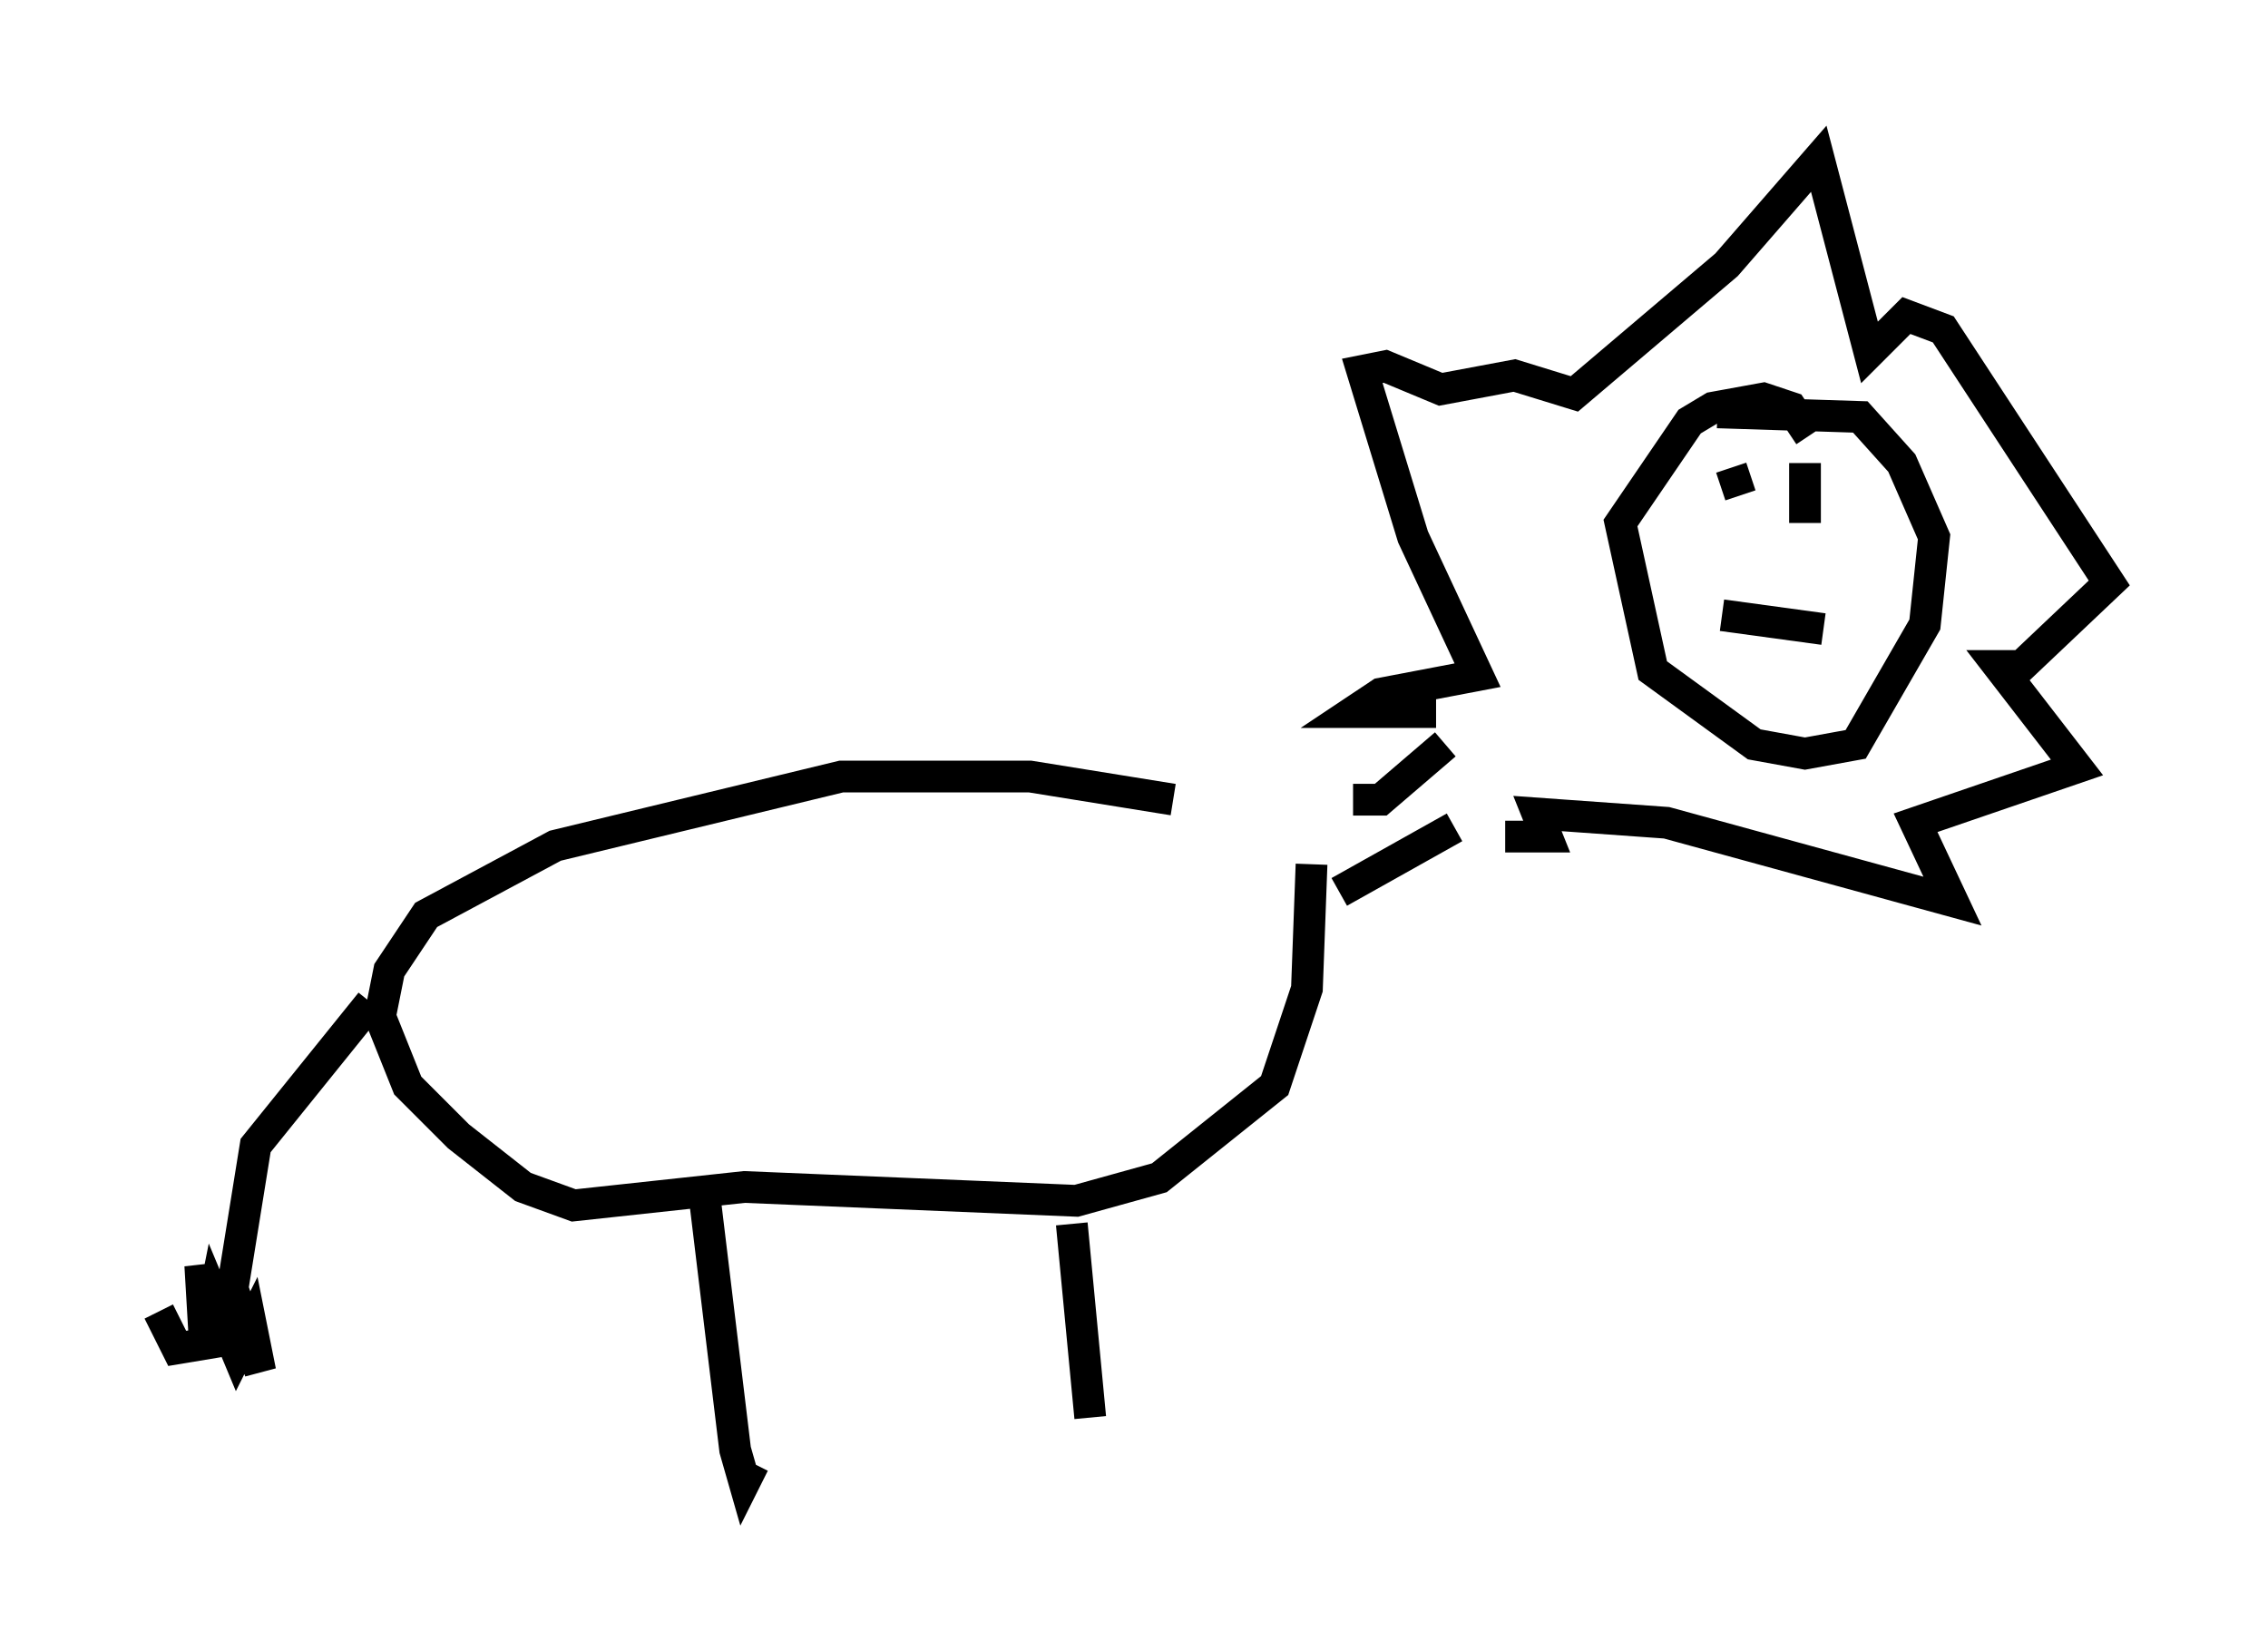 <?xml version="1.0" encoding="utf-8" ?>
<svg baseProfile="full" height="51.687" version="1.1" width="71.441" xmlns="http://www.w3.org/2000/svg" xmlns:ev="http://www.w3.org/2001/xml-events" xmlns:xlink="http://www.w3.org/1999/xlink"><defs /><rect fill="white" height="51.687" width="71.441" x="0" y="0" /><path d="M42.475, 27.223 m-5.52, -2.034 l-4.503, -0.726 -5.955, 0.0 l-9.006, 2.179 -4.067, 2.179 l-1.162, 1.743 -0.291, 1.453 l0.872, 2.179 1.598, 1.598 l2.034, 1.598 1.598, 0.581 l5.374, -0.581 10.458, 0.436 l2.615, -0.726 3.631, -2.905 l1.017, -3.05 0.145, -3.922 m-19.173, 10.022 l1.017, 8.425 0.291, 1.017 l0.291, -0.581 m10.022, -7.553 l0.581, 6.101 m-22.659, -13.073 l-3.631, 4.503 -0.726, 4.503 l0.872, 2.615 -0.291, -1.453 l-0.436, 0.872 -0.726, -1.743 l-0.145, 0.726 -0.291, -1.743 l0.145, 2.469 -0.872, 0.145 l-0.581, -1.162 m37.62, -16.123 l0.872, 0.0 2.034, -1.743 m-3.341, 4.648 l3.631, -2.034 m-0.581, -3.631 l-2.615, 0.0 0.872, -0.581 l3.05, -0.581 -2.034, -4.358 l-1.598, -5.229 0.726, -0.145 l1.743, 0.726 2.324, -0.436 l1.888, 0.581 4.793, -4.067 l2.905, -3.341 1.598, 6.101 l1.162, -1.162 1.162, 0.436 l5.229, 7.989 -2.76, 2.615 l-0.726, 0.0 2.469, 3.196 l-5.084, 1.743 1.162, 2.469 l-9.006, -2.469 -4.067, -0.291 l0.291, 0.726 -1.307, 0.0 m9.587, -12.637 l-0.581, -0.872 -0.872, -0.291 l-1.598, 0.291 -0.726, 0.436 l-2.179, 3.196 1.017, 4.648 l3.196, 2.324 1.598, 0.291 l1.598, -0.291 2.179, -3.777 l0.291, -2.76 -1.017, -2.324 l-1.307, -1.453 -4.503, -0.145 m0.436, 1.743 l0.291, 0.872 m2.034, -1.017 l0.0, 1.888 m-2.615, 2.905 l3.196, 0.436 " fill="none" stroke="black" stroke-width="1" /></svg>